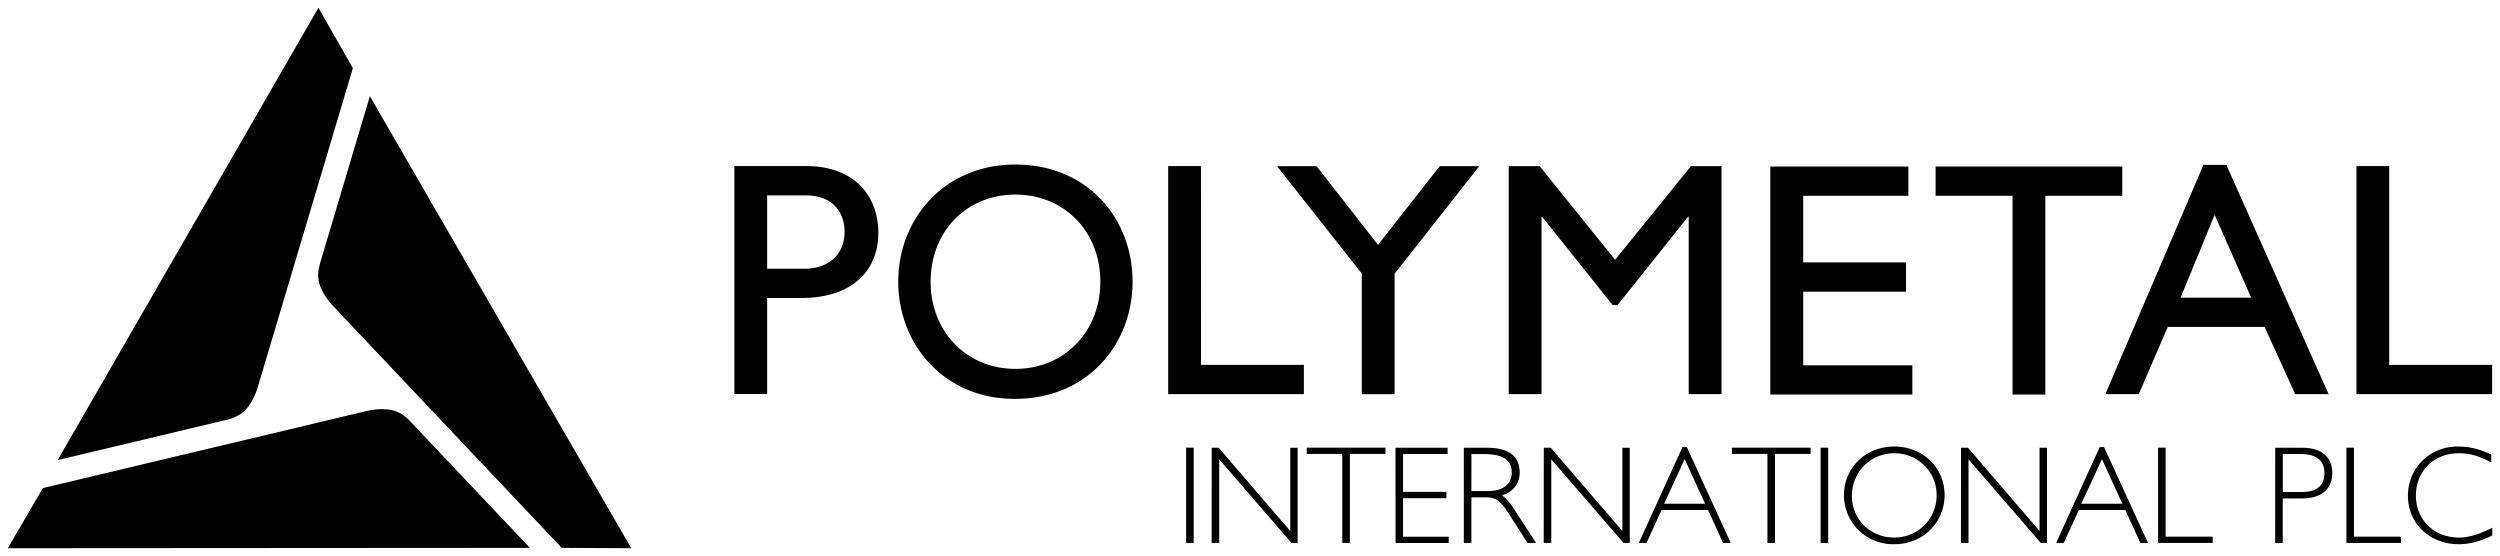 <svg xmlns="http://www.w3.org/2000/svg" width="159.998" height="35.588" viewBox="0 0 42.333 9.416" xmlns:v="https://vecta.io/nano"><path d="M121.679 340.623l5.473-1.303c.047-.011.18-.039.295-.033.092.005.148.009.233.045.116.047.204.144.254.197l1.992 2.106h.024l-8.865.006zm8.786 1.012l-3.866-4.089a1.14 1.14 0 0 1-.176-.239c-.041-.082-.065-.132-.078-.224-.017-.125.023-.249.043-.319l.828-2.778-.012-.02 4.438 7.675zm-3.537-8.122l-1.608 5.392a1.13 1.13 0 0 1-.119.272.62.62 0 0 1-.155.179.77.77 0 0 1-.298.121l-2.819.672-.012.02 4.428-7.68zm6.46 1.657h1.208c.842 0 1.23.519 1.23 1.133 0 .605-.41 1.101-1.305 1.101h-.578v1.626h-.555v-3.861zm.555 1.739h.631c.41 0 .68-.244.68-.626 0-.286-.157-.616-.658-.616h-.653zm7.347 1.627h1.742v.496h-2.298v-3.862h.555zm1.956-3.365l1.041 1.333 1.046-1.333h.669l-1.434 1.823v2.039h-.556v-2.044l-1.435-1.817zm3.778 0l1.278 1.586 1.284-1.586h.518v3.861h-.556v-3.004h-.011l-1.192 1.494h-.086l-1.193-1.494h-.01v3.004h-.556v-3.861zm13.36 3.861h-.566l-.518-1.138h-1.64l-.491 1.138h-.566l1.661-3.882h.388zm-2.507-1.634h1.196l-.619-1.403zm3.533 1.138h1.742v.496h-2.297v-3.862h.555zm-8.142-3.358v.495h-1.781v1.128h1.741v.496h-1.741v1.247h1.848v.495h-2.405v-3.861zm3.622 0v.495h-1.303v3.366h-.555v-3.366h-1.303v-.495zm-18.745-.034c1.218 0 1.986.908 1.986 1.985 0 1.043-.747 1.983-1.997 1.983-1.208 0-1.971-.935-1.971-1.983 0-1.07.785-1.985 1.983-1.985m0 3.46c.83 0 1.439-.632 1.439-1.475 0-.849-.608-1.476-1.439-1.476s-1.435.627-1.435 1.476c0 .843.609 1.475 1.435 1.475m2.892 1.334h.128v1.614h-.128zm.433.002h.118l1.212 1.409v-1.409h.125v1.612h-.104l-1.224-1.416v1.416h-.128zm1.609-.002h1.333v.106h-.603v1.508h-.128v-1.508h-.602zm1.503.002h.882v.106h-.754v.641h.734v.107h-.734v.652h.773v.107h-.9zm1.55 0c.494 0 .553.258.553.419 0 .196-.125.336-.3.388.059.036.142.135.175.187l.404.619h-.146l-.303-.473c-.137-.213-.21-.301-.395-.301h-.253v.773h-.128v-1.612zm-.265.733h.269c.3 0 .414-.137.414-.314 0-.208-.138-.312-.47-.312h-.212zm1.226-.733h.118l1.213 1.409v-1.409h.125v1.612h-.105l-1.224-1.416v1.416h-.128zm2.349-.012h.073l.744 1.624h-.13l-.255-.558h-.787l-.255.558h-.13zm.037.204l-.349.756h.695zm.799-.194h1.333v.106h-.603v1.508h-.128v-1.508h-.602zm1.503 0h.128v1.614h-.128zm2.099.801c0 .471-.369.834-.851.834a.83.83 0 0 1-.853-.827c0-.47.369-.827.853-.827.475 0 .851.352.851.82m-.135 0c0-.39-.314-.706-.716-.706-.411 0-.719.326-.719.723s.314.704.714.704a.71.71 0 0 0 .721-.721m.413-.799h.118l1.212 1.409v-1.409h.126v1.612h-.105l-1.224-1.416v1.416h-.128zm2.349-.012h.073l.745 1.624h-.13l-.255-.558h-.787l-.255.558h-.13zm.038.204l-.35.756h.695zm.95-.194h.128v1.508h.797v.106h-.924zm1.984.002h.461c.252 0 .505.104.505.43 0 .319-.253.428-.505.428h-.334v.754h-.128zm.128.106v.643h.301c.217.005.404-.066.404-.319s-.187-.324-.404-.324zm1.077-.108h.128v1.508h.796v.106h-.924zm1.9 1.522c.208 0 .391-.076.57-.166v.13c-.182.092-.364.149-.57.149-.484 0-.858-.345-.858-.82 0-.464.361-.834.843-.834.237 0 .404.061.568.135v.135c-.17-.087-.319-.156-.548-.156-.432 0-.728.307-.728.716s.305.711.723.711" clip-path="url(#b)" transform="translate(-120.953 -332.358)"/></svg>